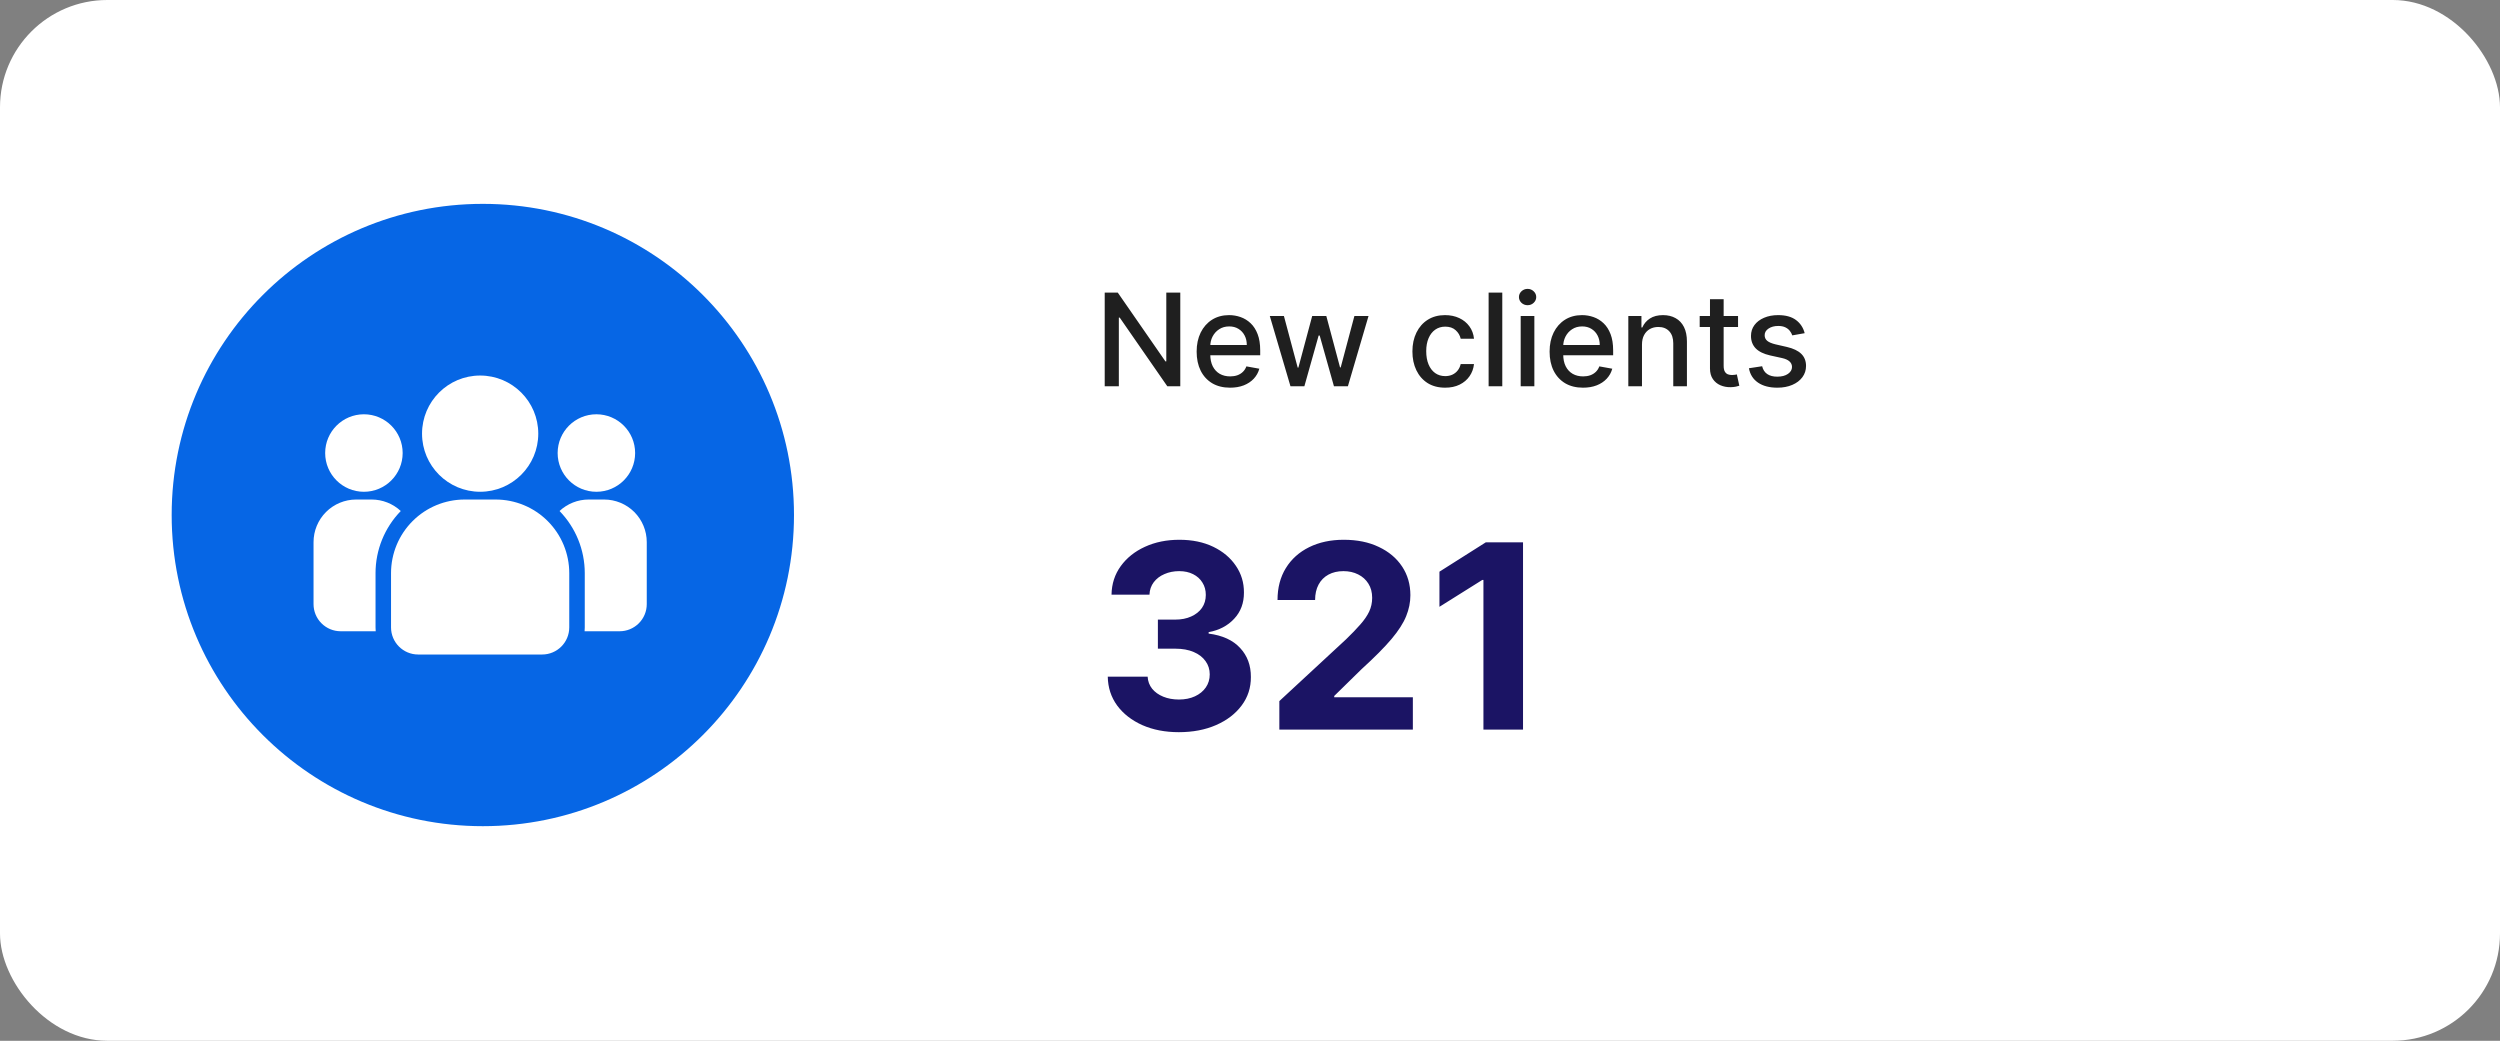 <svg width="233" height="97" viewBox="0 0 233 97" fill="none" xmlns="http://www.w3.org/2000/svg">
<rect x="0" y="0" width="233" height="97" fill="#808080" stroke="none"/>
<rect width="233" height="97" rx="10" fill="white"/>
<path d="M110.003 27.273V36H108.793L104.357 29.599H104.276V36H102.959V27.273H104.178L108.618 33.682H108.699V27.273H110.003ZM114.642 36.132C113.998 36.132 113.442 35.994 112.976 35.719C112.513 35.44 112.155 35.05 111.902 34.547C111.652 34.041 111.527 33.449 111.527 32.77C111.527 32.099 111.652 31.509 111.902 30.997C112.155 30.486 112.507 30.087 112.959 29.8C113.414 29.513 113.945 29.369 114.553 29.369C114.922 29.369 115.28 29.43 115.627 29.553C115.973 29.675 116.284 29.866 116.56 30.128C116.836 30.389 117.053 30.729 117.212 31.146C117.371 31.561 117.451 32.065 117.451 32.659V33.111H112.248V32.156H116.202C116.202 31.821 116.134 31.524 115.998 31.266C115.861 31.004 115.669 30.798 115.422 30.648C115.178 30.497 114.891 30.422 114.561 30.422C114.203 30.422 113.891 30.51 113.624 30.686C113.36 30.859 113.155 31.087 113.01 31.368C112.868 31.646 112.797 31.949 112.797 32.276V33.021C112.797 33.459 112.874 33.831 113.027 34.138C113.184 34.445 113.401 34.679 113.679 34.841C113.958 35 114.283 35.08 114.655 35.08C114.897 35.08 115.117 35.045 115.316 34.977C115.515 34.906 115.686 34.801 115.831 34.662C115.976 34.523 116.087 34.351 116.164 34.146L117.37 34.364C117.273 34.719 117.1 35.03 116.85 35.297C116.603 35.561 116.292 35.767 115.917 35.915C115.544 36.06 115.12 36.132 114.642 36.132ZM120.272 36L118.346 29.454H119.662L120.945 34.261H121.009L122.296 29.454H123.613L124.891 34.24H124.955L126.229 29.454H127.546L125.624 36H124.324L122.995 31.274H122.897L121.567 36H120.272ZM134.688 36.132C134.054 36.132 133.509 35.989 133.051 35.702C132.597 35.412 132.248 35.013 132.003 34.504C131.759 33.996 131.637 33.413 131.637 32.757C131.637 32.092 131.762 31.506 132.012 30.997C132.262 30.486 132.614 30.087 133.069 29.8C133.523 29.513 134.059 29.369 134.675 29.369C135.172 29.369 135.615 29.462 136.005 29.646C136.394 29.828 136.708 30.084 136.946 30.413C137.188 30.743 137.331 31.128 137.377 31.568H136.137C136.069 31.261 135.912 30.997 135.668 30.776C135.426 30.554 135.103 30.443 134.696 30.443C134.341 30.443 134.03 30.537 133.763 30.724C133.499 30.909 133.293 31.173 133.145 31.517C132.998 31.858 132.924 32.261 132.924 32.727C132.924 33.205 132.996 33.617 133.141 33.963C133.286 34.31 133.49 34.578 133.755 34.769C134.022 34.959 134.336 35.054 134.696 35.054C134.938 35.054 135.157 35.01 135.353 34.922C135.551 34.831 135.718 34.702 135.851 34.534C135.988 34.367 136.083 34.165 136.137 33.929H137.377C137.331 34.352 137.194 34.73 136.963 35.062C136.733 35.395 136.425 35.656 136.039 35.847C135.655 36.037 135.205 36.132 134.688 36.132ZM140.013 27.273V36H138.739V27.273H140.013ZM141.728 36V29.454H143.002V36H141.728ZM142.371 28.445C142.15 28.445 141.959 28.371 141.8 28.223C141.644 28.072 141.566 27.893 141.566 27.686C141.566 27.476 141.644 27.297 141.8 27.149C141.959 26.999 142.15 26.923 142.371 26.923C142.593 26.923 142.782 26.999 142.938 27.149C143.097 27.297 143.176 27.476 143.176 27.686C143.176 27.893 143.097 28.072 142.938 28.223C142.782 28.371 142.593 28.445 142.371 28.445ZM147.537 36.132C146.892 36.132 146.337 35.994 145.871 35.719C145.408 35.44 145.05 35.05 144.797 34.547C144.547 34.041 144.422 33.449 144.422 32.77C144.422 32.099 144.547 31.509 144.797 30.997C145.05 30.486 145.402 30.087 145.854 29.8C146.308 29.513 146.839 29.369 147.447 29.369C147.817 29.369 148.175 29.43 148.521 29.553C148.868 29.675 149.179 29.866 149.455 30.128C149.73 30.389 149.947 30.729 150.107 31.146C150.266 31.561 150.345 32.065 150.345 32.659V33.111H145.142V32.156H149.097C149.097 31.821 149.028 31.524 148.892 31.266C148.756 31.004 148.564 30.798 148.317 30.648C148.072 30.497 147.786 30.422 147.456 30.422C147.098 30.422 146.786 30.51 146.518 30.686C146.254 30.859 146.05 31.087 145.905 31.368C145.763 31.646 145.692 31.949 145.692 32.276V33.021C145.692 33.459 145.768 33.831 145.922 34.138C146.078 34.445 146.295 34.679 146.574 34.841C146.852 35 147.178 35.08 147.55 35.08C147.791 35.08 148.011 35.045 148.21 34.977C148.409 34.906 148.581 34.801 148.726 34.662C148.871 34.523 148.982 34.351 149.058 34.146L150.264 34.364C150.168 34.719 149.994 35.03 149.744 35.297C149.497 35.561 149.186 35.767 148.811 35.915C148.439 36.06 148.014 36.132 147.537 36.132ZM153.033 32.114V36H151.759V29.454H152.982V30.52H153.063C153.213 30.173 153.449 29.895 153.77 29.685C154.094 29.474 154.502 29.369 154.993 29.369C155.439 29.369 155.83 29.463 156.165 29.651C156.5 29.835 156.76 30.111 156.945 30.477C157.13 30.844 157.222 31.297 157.222 31.837V36H155.948V31.99C155.948 31.516 155.824 31.145 155.577 30.878C155.33 30.608 154.99 30.473 154.559 30.473C154.263 30.473 154 30.537 153.77 30.665C153.543 30.793 153.363 30.98 153.229 31.227C153.098 31.472 153.033 31.767 153.033 32.114ZM161.986 29.454V30.477H158.411V29.454H161.986ZM159.37 27.886H160.644V34.078C160.644 34.325 160.681 34.511 160.755 34.636C160.828 34.758 160.924 34.842 161.04 34.888C161.159 34.93 161.289 34.952 161.428 34.952C161.53 34.952 161.62 34.945 161.696 34.93C161.773 34.916 161.833 34.905 161.875 34.896L162.105 35.949C162.032 35.977 161.926 36.006 161.79 36.034C161.654 36.065 161.483 36.082 161.279 36.085C160.944 36.091 160.631 36.031 160.341 35.906C160.051 35.781 159.817 35.588 159.638 35.327C159.459 35.065 159.37 34.737 159.37 34.342V27.886ZM168.195 31.053L167.04 31.257C166.992 31.109 166.915 30.969 166.81 30.835C166.708 30.702 166.569 30.592 166.392 30.507C166.216 30.422 165.996 30.379 165.732 30.379C165.371 30.379 165.07 30.46 164.828 30.622C164.587 30.781 164.466 30.987 164.466 31.24C164.466 31.459 164.547 31.635 164.709 31.768C164.871 31.902 165.132 32.011 165.493 32.097L166.533 32.335C167.135 32.474 167.584 32.689 167.88 32.979C168.175 33.269 168.323 33.645 168.323 34.108C168.323 34.5 168.209 34.849 167.982 35.156C167.757 35.46 167.444 35.699 167.04 35.872C166.64 36.045 166.175 36.132 165.647 36.132C164.914 36.132 164.316 35.976 163.853 35.663C163.39 35.348 163.105 34.901 163 34.321L164.232 34.133C164.309 34.455 164.466 34.697 164.705 34.862C164.944 35.024 165.255 35.105 165.638 35.105C166.056 35.105 166.39 35.019 166.64 34.845C166.89 34.669 167.015 34.455 167.015 34.202C167.015 33.997 166.938 33.825 166.784 33.686C166.634 33.547 166.402 33.442 166.09 33.371L164.982 33.128C164.371 32.989 163.919 32.767 163.627 32.463C163.337 32.159 163.192 31.774 163.192 31.308C163.192 30.922 163.3 30.584 163.516 30.294C163.732 30.004 164.03 29.778 164.411 29.616C164.792 29.452 165.228 29.369 165.719 29.369C166.426 29.369 166.983 29.523 167.39 29.829C167.796 30.134 168.064 30.541 168.195 31.053Z" fill="#1F1F1F"/>
<path d="M109.866 68.239C108.594 68.239 107.46 68.02 106.466 67.582C105.477 67.139 104.696 66.531 104.122 65.758C103.554 64.98 103.261 64.082 103.244 63.065H106.96C106.983 63.492 107.122 63.867 107.378 64.19C107.639 64.508 107.986 64.756 108.418 64.932C108.849 65.108 109.335 65.196 109.875 65.196C110.438 65.196 110.935 65.097 111.366 64.898C111.798 64.699 112.136 64.423 112.381 64.071C112.625 63.719 112.747 63.312 112.747 62.852C112.747 62.386 112.616 61.974 112.355 61.617C112.099 61.253 111.73 60.969 111.247 60.764C110.77 60.56 110.202 60.457 109.543 60.457H107.915V57.747H109.543C110.099 57.747 110.591 57.651 111.017 57.457C111.449 57.264 111.784 56.997 112.023 56.656C112.261 56.31 112.381 55.906 112.381 55.446C112.381 55.008 112.276 54.625 112.065 54.295C111.861 53.96 111.571 53.699 111.196 53.511C110.827 53.324 110.395 53.23 109.901 53.23C109.401 53.23 108.943 53.321 108.528 53.503C108.114 53.679 107.781 53.932 107.531 54.261C107.281 54.591 107.148 54.977 107.131 55.42H103.594C103.611 54.415 103.898 53.528 104.455 52.761C105.011 51.994 105.761 51.395 106.705 50.963C107.653 50.526 108.724 50.307 109.918 50.307C111.122 50.307 112.176 50.526 113.08 50.963C113.983 51.401 114.685 51.992 115.185 52.736C115.69 53.474 115.94 54.304 115.935 55.224C115.94 56.202 115.636 57.017 115.023 57.67C114.415 58.324 113.622 58.739 112.645 58.915V59.051C113.929 59.216 114.906 59.662 115.577 60.389C116.253 61.111 116.588 62.014 116.582 63.099C116.588 64.094 116.301 64.977 115.722 65.75C115.148 66.523 114.355 67.131 113.344 67.574C112.332 68.017 111.173 68.239 109.866 68.239ZM119.235 68V65.341L125.448 59.588C125.977 59.077 126.42 58.617 126.778 58.207C127.141 57.798 127.417 57.398 127.604 57.006C127.792 56.608 127.886 56.179 127.886 55.719C127.886 55.207 127.769 54.767 127.536 54.398C127.303 54.023 126.985 53.736 126.582 53.537C126.178 53.332 125.721 53.23 125.21 53.23C124.675 53.23 124.21 53.338 123.812 53.554C123.414 53.77 123.107 54.08 122.891 54.483C122.675 54.886 122.567 55.367 122.567 55.923H119.065C119.065 54.781 119.323 53.79 119.84 52.949C120.357 52.108 121.082 51.457 122.013 50.997C122.945 50.537 124.019 50.307 125.235 50.307C126.485 50.307 127.573 50.528 128.499 50.972C129.431 51.409 130.156 52.017 130.673 52.795C131.19 53.574 131.448 54.466 131.448 55.472C131.448 56.131 131.317 56.781 131.056 57.423C130.8 58.065 130.343 58.778 129.684 59.562C129.025 60.341 128.096 61.276 126.897 62.367L124.349 64.864V64.983H131.678V68H119.235ZM141.946 50.545V68H138.256V54.048H138.153L134.156 56.554V53.281L138.477 50.545H141.946Z" fill="#1B1464"/>
<circle cx="45" cy="48" r="29" fill="#0666E5"/>
<path fill-rule="evenodd" clip-rule="evenodd" d="M53.055 53.417V58.472C53.055 59.868 51.924 61 50.528 61H38.972C37.575 61 36.444 59.868 36.444 58.472V53.417C36.444 51.597 37.167 49.852 38.454 48.565C39.741 47.278 41.485 46.556 43.305 46.556H46.194C48.014 46.556 49.759 47.278 51.046 48.565C52.333 49.852 53.055 51.597 53.055 53.417Z" fill="white"/>
<path d="M44.75 45.833C47.742 45.833 50.167 43.408 50.167 40.417C50.167 37.425 47.742 35 44.75 35C41.759 35 39.334 37.425 39.334 40.417C39.334 43.408 41.759 45.833 44.75 45.833Z" fill="white"/>
<path d="M55.583 45.834C57.578 45.834 59.194 44.217 59.194 42.222C59.194 40.228 57.578 38.611 55.583 38.611C53.589 38.611 51.972 40.228 51.972 42.222C51.972 44.217 53.589 45.834 55.583 45.834Z" fill="white"/>
<path d="M33.917 45.834C35.911 45.834 37.528 44.217 37.528 42.222C37.528 40.228 35.911 38.611 33.917 38.611C31.922 38.611 30.306 40.228 30.306 42.222C30.306 44.217 31.922 45.834 33.917 45.834Z" fill="white"/>
<path fill-rule="evenodd" clip-rule="evenodd" d="M35.016 58.833H31.75C31.08 58.833 30.437 58.568 29.963 58.092C29.488 57.619 29.222 56.976 29.222 56.306V50.528C29.222 49.475 29.641 48.464 30.385 47.718C31.13 46.975 32.141 46.556 33.194 46.556H34.639C35.647 46.556 36.616 46.94 37.352 47.626C35.845 49.176 35 51.253 35 53.417V58.472C35 58.594 35.006 58.715 35.016 58.833Z" fill="white"/>
<path fill-rule="evenodd" clip-rule="evenodd" d="M52.148 47.626C52.884 46.94 53.853 46.556 54.861 46.556H56.306C57.358 46.556 58.37 46.975 59.115 47.718C59.859 48.464 60.278 49.475 60.278 50.528V56.306C60.278 56.976 60.012 57.619 59.537 58.092C59.063 58.568 58.42 58.833 57.75 58.833H54.484C54.494 58.715 54.5 58.594 54.5 58.472V53.417C54.5 51.253 53.655 49.176 52.148 47.626Z" fill="white"/>
</svg>
